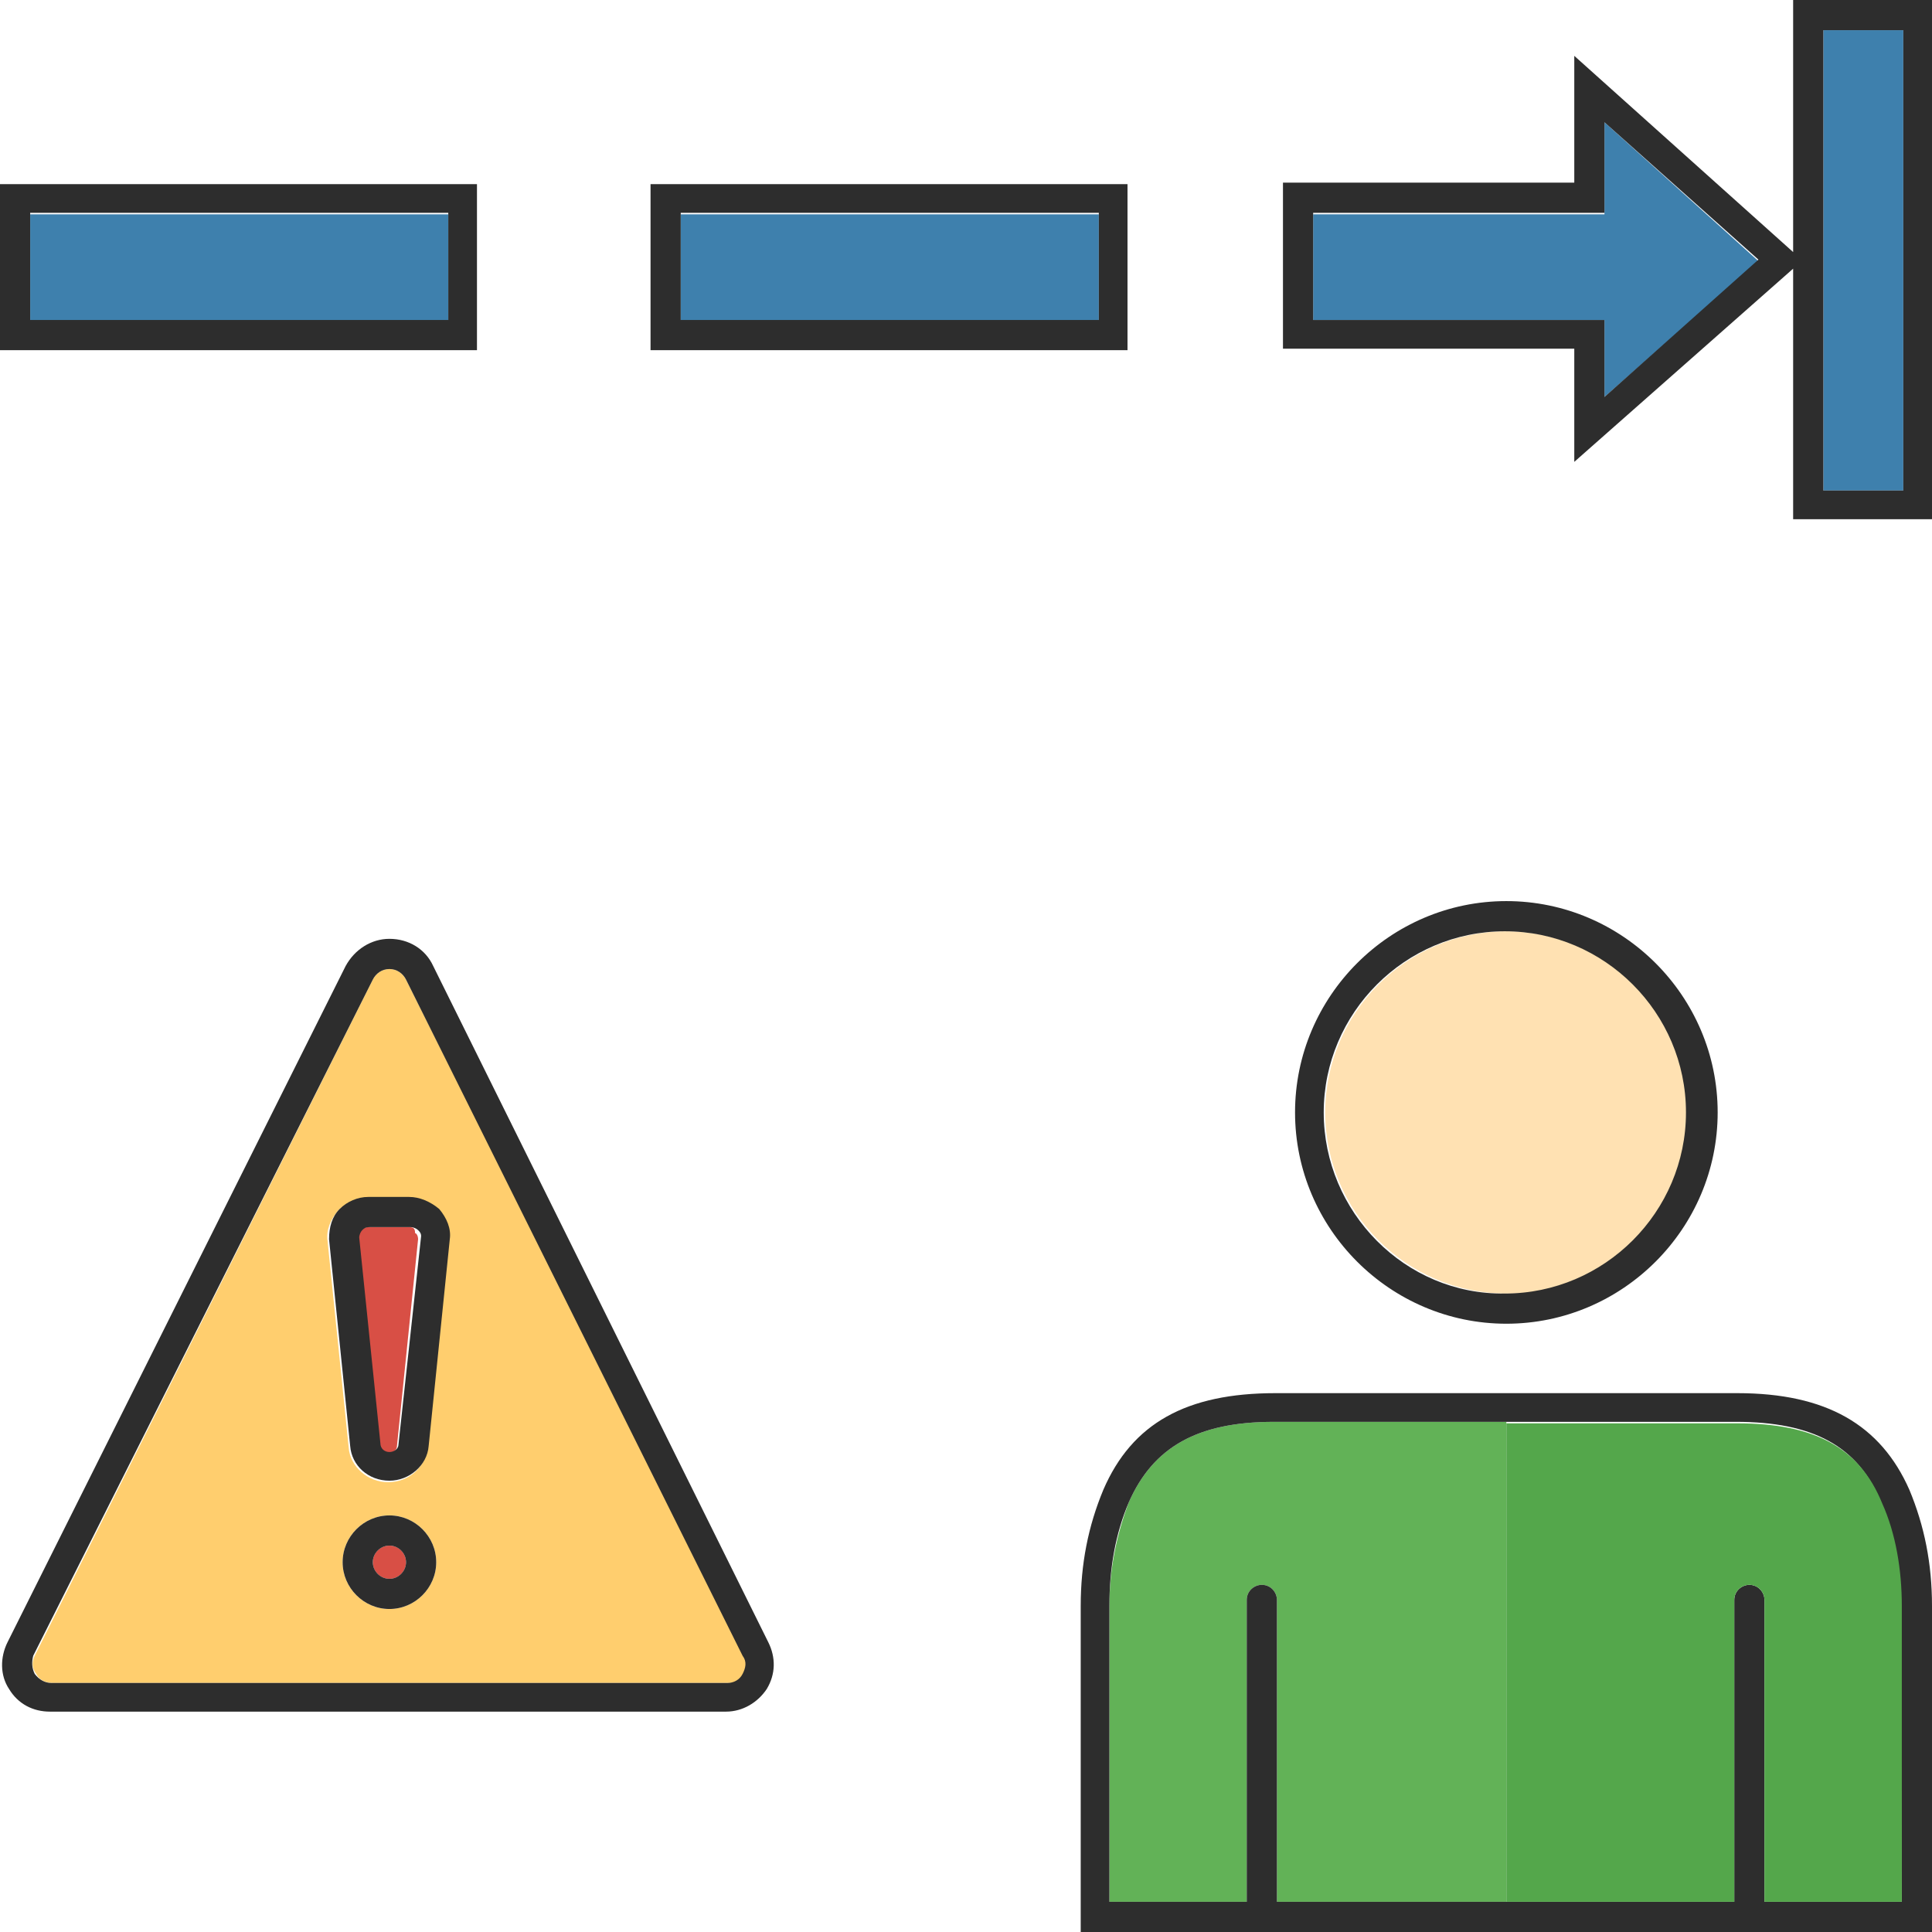 <?xml version="1.0" encoding="utf-8"?>
<!-- Generator: Adobe Illustrator 18.1.0, SVG Export Plug-In . SVG Version: 6.00 Build 0)  -->
<svg version="1.1" baseProfile="tiny" id="Layer_1" xmlns="http://www.w3.org/2000/svg" xmlns:xlink="http://www.w3.org/1999/xlink"
	 x="0px" y="0px" viewBox="0 0 128 128" xml:space="preserve">
<g>
	<ellipse fill="#D84F45" cx="25.8" cy="103.5" rx="1.1" ry="1.1"/>
	<path fill="#62B257" d="M99.8,94.3V126H84.6V106c0-0.5-0.4-1-1-1c-0.5,0-1,0.4-1,1V126h-9.1l0-19.6c0-2.5,0.5-4.8,1.3-6.9
		c1.6-3.6,4.5-5.3,9.6-5.3H99.8z"/>
	<path fill="#FFE1B2" d="M111.8,73.7c0-6.6-5.4-12-12-12c-6.6,0-12,5.4-12,12c0,6.6,5.4,12,12,12C106.4,85.8,111.8,80.3,111.8,73.7z
		"/>
	<path fill="#FFCE6E" d="M26.9,64.9c-0.2-0.4-0.6-0.7-1.1-0.7c-0.5,0-0.9,0.3-1.1,0.7L2.3,109.7c-0.2,0.4-0.2,0.8,0.1,1.2
		c0.2,0.4,0.6,0.6,1.1,0.6h44.8c0.4,0,0.8-0.2,1-0.6c0.2-0.4,0.3-0.8,0.1-1.2L26.9,64.9z M25.8,106.6c-1.7,0-3.1-1.4-3.1-3.1
		s1.4-3.1,3.1-3.1c1.7,0,3.1,1.4,3.1,3.1S27.5,106.6,25.8,106.6z M28.3,95.9c-0.1,1.3-1.2,2.3-2.6,2.3c-1.3,0-2.5-1-2.6-2.3
		l-1.4-13.7c-0.1-0.7,0.2-1.4,0.7-2c0.5-0.5,1.2-0.8,1.9-0.8h2.7c0.7,0,1.4,0.3,1.9,0.8c0.5,0.5,0.7,1.2,0.7,2L28.3,95.9z"/>
	<path fill="#D84F45" d="M27.1,81.3h-2.7c-0.2,0-0.4,0.1-0.5,0.2c-0.1,0.1-0.2,0.2-0.2,0.5l1.4,13.7c0,0.3,0.3,0.6,0.6,0.6
		c0.3,0,0.6-0.2,0.6-0.5l1.4-13.7c0-0.2-0.1-0.4-0.2-0.4C27.5,81.4,27.4,81.3,27.1,81.3z"/>
	<polygon fill="#3E80AD" points="106.3,14.2 87,14.2 87,21.2 106.3,21.2 106.3,26.3 116.5,17.3 106.3,8.1 	"/>
	<rect x="120.8" y="2" fill="#3E80AD" width="5.3" height="30.5"/>
	<rect x="2" y="14.2" fill="#3E80AD" width="27.7" height="7.1"/>
	<rect x="45.1" y="14.2" fill="#3E80AD" width="27.7" height="7.1"/>
	<path fill="#2D2D2D" d="M115.1,92.3H84.5c-5.9,0-9.5,2-11.4,6.4c-1,2.4-1.5,4.9-1.5,7.7l0,21.6H128l0-21.6c0-2.8-0.5-5.3-1.5-7.7
		C124.6,94.4,121,92.3,115.1,92.3z M126,126h-9.1V106c0-0.5-0.4-1-1-1c-0.5,0-1,0.4-1,1V126H99.5H84.6V106c0-0.5-0.4-1-1-1
		c-0.5,0-1,0.4-1,1V126h-9.1l0-19.6c0-2.5,0.4-4.8,1.3-6.9c1.6-3.6,4.5-5.3,9.6-5.3h30.6c5.1,0,8.1,1.6,9.6,5.3
		c0.9,2.1,1.4,4.4,1.3,6.9L126,126z"/>
	<path fill="#2D2D2D" d="M113.8,73.7c0-7.7-6.3-14-14-14c-7.7,0-14,6.3-14,14c0,7.7,6.3,14,14,14C107.5,87.7,113.8,81.4,113.8,73.7z
		 M87.7,73.7c0-6.6,5.4-12,12-12c6.6,0,12,5.4,12,12c0,6.6-5.4,12-12,12C93.1,85.8,87.7,80.3,87.7,73.7z"/>
	<path fill="#2D2D2D" d="M74.7,12.2H43.1v11h31.6V12.2z M72.7,21.2H45.1v-7.1h27.7V21.2z"/>
	<path fill="#2D2D2D" d="M31.6,12.2H0v11h31.6V12.2z M29.7,21.2H2v-7.1h27.7V21.2z"/>
	<path fill="#2D2D2D" d="M118.8,16.7l-14.5-13v8.4H85v11h19.3v7.5l14.5-12.8v16.6h9.2V0h-9.2V16.7z M106.3,26.3v-5.1H87v-7.1h19.3
		v-6l10.2,9.1L106.3,26.3z M120.8,2h5.3v30.5h-5.3V2z"/>
	<path fill="#2D2D2D" d="M27.1,79.3h-2.7c-0.7,0-1.4,0.3-1.9,0.8c-0.5,0.5-0.7,1.2-0.7,2l1.4,13.7c0.1,1.3,1.2,2.3,2.6,2.3
		c1.3,0,2.5-1,2.6-2.3l1.4-13.7c0.1-0.7-0.2-1.4-0.7-2C28.5,79.6,27.8,79.3,27.1,79.3z M26.4,95.7c0,0.3-0.3,0.5-0.6,0.5
		c-0.3,0-0.6-0.2-0.6-0.6L23.8,82c0-0.2,0.1-0.4,0.2-0.5c0.1-0.1,0.2-0.2,0.5-0.2h2.7c0.2,0,0.4,0.1,0.5,0.2
		c0.1,0.1,0.2,0.2,0.2,0.4L26.4,95.7z"/>
	<path fill="#2D2D2D" d="M25.8,100.4c-1.7,0-3.1,1.4-3.1,3.1s1.4,3.1,3.1,3.1c1.7,0,3.1-1.4,3.1-3.1S27.5,100.4,25.8,100.4z
		 M25.8,104.6c-0.6,0-1.1-0.5-1.1-1.1s0.5-1.1,1.1-1.1s1.1,0.5,1.1,1.1S26.4,104.6,25.8,104.6z"/>
	<path fill="#2D2D2D" d="M28.7,64c-0.5-1.1-1.6-1.8-2.9-1.8c-1.2,0-2.3,0.7-2.9,1.8L0.5,108.8c-0.5,1-0.5,2.2,0.1,3.1
		c0.6,1,1.6,1.5,2.7,1.5h44.8c1.1,0,2.1-0.6,2.7-1.5c0.6-1,0.6-2.1,0.1-3.1L28.7,64z M49.2,110.9c-0.2,0.4-0.6,0.6-1,0.6H3.4
		c-0.4,0-0.8-0.2-1.1-0.6c-0.2-0.4-0.2-0.8-0.1-1.2l22.5-44.8c0.2-0.4,0.6-0.7,1.1-0.7c0.5,0,0.9,0.3,1.1,0.7l22.3,44.8
		C49.5,110.1,49.4,110.5,49.2,110.9z"/>
	<path fill="#54A74B" d="M126,106.4l0,19.6h-9.1V106c0-0.5-0.4-1-1-1c-0.5,0-1,0.4-1,1V126H99.8V94.3h15.3c5.1,0,8.1,1.6,9.6,5.3
		C125.6,101.6,126,104,126,106.4z"/>
</g>
</svg>
